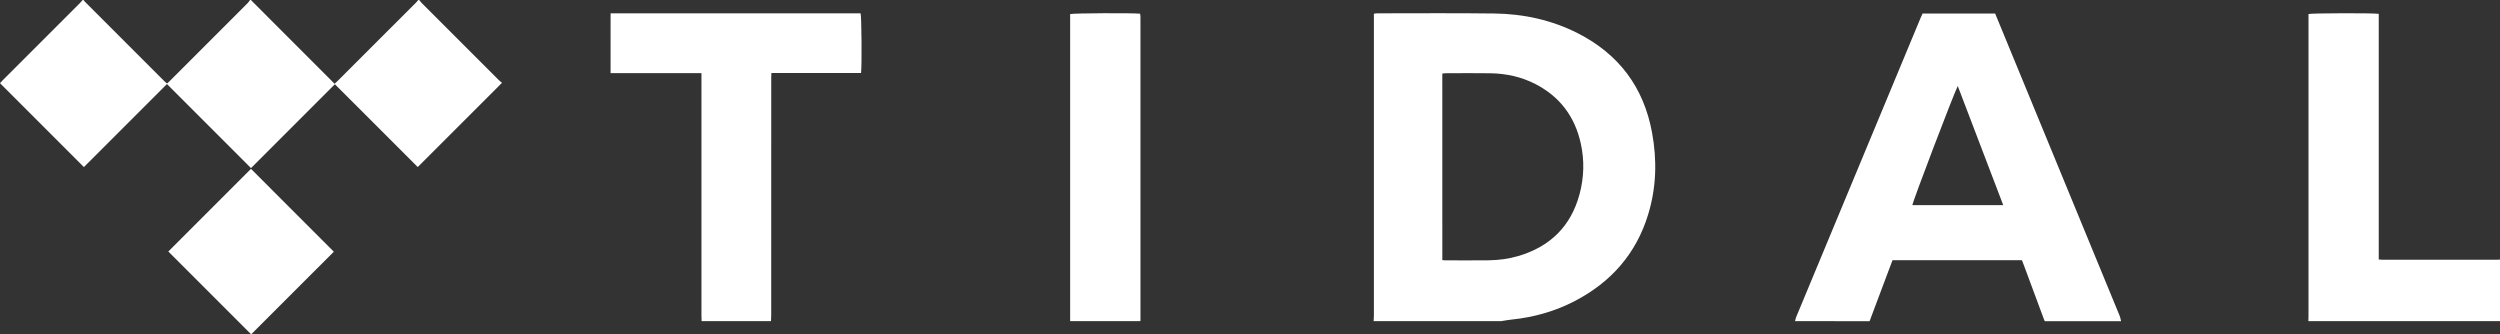 <?xml version="1.0" encoding="UTF-8" standalone="no"?>
<!-- Generator: Adobe Illustrator 19.2.0, SVG Export Plug-In . SVG Version: 6.00 Build 0)  -->

<svg
   version="1.1"
   x="0px"
   y="0px"
   viewBox="0 0 125.001 16.717"
   enable-background="new 0 0 125 40"
   xml:space="preserve"
   id="svg8"
   sodipodi:docname="tidal.svg"
   inkscape:version="1.3.2 (091e20e, 2023-11-25)"
   width="125.001"
   height="16.717"
   xmlns:inkscape="http://www.inkscape.org/namespaces/inkscape"
   xmlns:sodipodi="http://sodipodi.sourceforge.net/DTD/sodipodi-0.dtd"
   xmlns="http://www.w3.org/2000/svg"
   xmlns:svg="http://www.w3.org/2000/svg"><rect x="0" y="0" width="125.001" height="16.717" fill="#333333" stroke="none"/><defs
   id="defs8" /><sodipodi:namedview
   id="namedview8"
   pagecolor="#ffffff"
   bordercolor="#000000"
   borderopacity="0.25"
   inkscape:showpageshadow="2"
   inkscape:pageopacity="0.0"
   inkscape:pagecheckerboard="0"
   inkscape:deskcolor="#d1d1d1"
   inkscape:zoom="5.336"
   inkscape:cx="62.406297"
   inkscape:cy="8.4332834"
   inkscape:window-width="1312"
   inkscape:window-height="449"
   inkscape:window-x="0"
   inkscape:window-y="25"
   inkscape:window-maximized="0"
   inkscape:current-layer="svg8" />
<g
   id="bg"
   display="none"
   transform="translate(0,-11.641)">
	<rect
   display="inline"
   fill="#ffffff"
   width="125"
   height="40"
   id="rect1"
   x="0"
   y="0" />
</g>
<g
   id="icons"
   style="fill:#ffffff"
   transform="translate(0,-11.641)">
	<g
   id="g8"
   style="fill:#ffffff">
		<g
   id="g5"
   style="fill:#ffffff">
			<path
   fill-rule="evenodd"
   clip-rule="evenodd"
   d="m 68.682,27.699 c 0.004,-0.086 0.013,-0.172 0.013,-0.258 0,-4.942 0,-9.884 0,-14.824 0,-0.093 0,-0.186 0,-0.292 0.072,-0.008 0.126,-0.018 0.181,-0.018 1.948,10e-4 3.9,-0.017 5.851,0.009 1.453,0.019 2.853,0.323 4.159,0.985 2.056,1.044 3.302,2.704 3.718,4.974 0.253,1.377 0.216,2.749 -0.197,4.093 -0.599,1.962 -1.857,3.382 -3.663,4.323 -0.991,0.516 -2.048,0.813 -3.16,0.928 -0.177,0.018 -0.353,0.052 -0.529,0.079 -2.123,0.001 -4.249,0.001 -6.373,0.001 z m 3.435,-3.051 c 0.068,0.005 0.11,0.01 0.153,0.01 0.722,0 1.444,0.007 2.167,-0.002 0.501,-0.007 0.996,-0.072 1.477,-0.213 1.588,-0.468 2.632,-1.483 3.064,-3.092 0.225,-0.835 0.249,-1.686 0.063,-2.531 -0.294,-1.343 -1.045,-2.347 -2.273,-2.978 -0.706,-0.364 -1.467,-0.526 -2.255,-0.538 -0.745,-0.012 -1.49,-0.003 -2.233,-10e-4 -0.055,0 -0.111,0.011 -0.164,0.016 0.001,3.114 0.001,6.212 0.001,9.329 z"
   id="path1"
   style="fill:#ffffff" />
			<path
   fill-rule="evenodd"
   clip-rule="evenodd"
   d="m 89.752,27.699 c 0.018,-0.068 0.03,-0.141 0.057,-0.205 2.078,-4.999 4.157,-9.998 6.238,-14.997 0.025,-0.059 0.052,-0.117 0.084,-0.181 1.208,0 2.412,0 3.626,0 0.098,0.235 0.193,0.467 0.29,0.702 1.981,4.805 3.96,9.611 5.938,14.417 0.035,0.083 0.048,0.177 0.069,0.265 -1.271,0 -2.542,0 -3.814,0 -0.015,-0.033 -0.033,-0.064 -0.044,-0.099 -0.334,-0.9 -0.665,-1.799 -1.001,-2.698 -0.032,-0.087 -0.068,-0.172 -0.098,-0.252 -2.168,0 -4.318,0 -6.471,0 -0.385,1.024 -0.763,2.037 -1.146,3.049 -1.241,-10e-4 -2.485,-10e-4 -3.728,-10e-4 z m 10.41,-5.803 c -0.761,-1.995 -1.513,-3.963 -2.273,-5.954 -0.192,0.361 -2.263,5.793 -2.269,5.954 1.501,0 2.999,0 4.542,0 z"
   id="path2"
   style="fill:#ffffff" />
			<path
   fill-rule="evenodd"
   clip-rule="evenodd"
   d="m 30.53,12.308 c 2.434,-10e-4 4.87,-10e-4 7.305,-0.002 1.648,0 3.294,0 4.943,0 0.085,0 0.172,0 0.252,0 0.05,0.163 0.068,2.611 0.023,2.986 -1.484,0 -2.968,0 -4.483,0 -0.004,0.103 -0.008,0.186 -0.008,0.269 0,1.077 0,2.154 0,3.23 0,2.868 0,5.737 -10e-4,8.605 0,0.101 -0.007,0.202 -0.011,0.303 -1.158,0 -2.314,0 -3.469,0 -0.002,-0.101 -0.008,-0.202 -0.008,-0.303 0,-3.933 0,-7.866 0,-11.8 0,-0.092 0,-0.183 0,-0.297 -1.532,0 -3.039,0 -4.544,0 0.001,-0.996 0.001,-1.994 0.001,-2.991 z"
   id="path3"
   style="fill:#ffffff" />
			<path
   fill-rule="evenodd"
   clip-rule="evenodd"
   d="m 115.419,27.699 c 0.003,-0.079 0.007,-0.158 0.007,-0.238 0,-4.948 0,-9.897 0,-14.845 0,-0.093 0,-0.186 0,-0.274 0.176,-0.046 3.252,-0.054 3.512,-0.009 0,4.088 0,8.179 0,12.283 0.085,0.005 0.149,0.013 0.211,0.013 1.9,10e-4 3.8,0 5.701,0 0.05,0 0.1,-0.006 0.151,-0.009 0,1.026 0,2.052 0,3.078 -3.195,0.001 -6.389,0.001 -9.582,0.001 z"
   id="path4"
   style="fill:#ffffff" />
			<path
   fill-rule="evenodd"
   clip-rule="evenodd"
   d="m 53.508,27.699 c 0,-5.12 0,-10.24 0,-15.355 0.166,-0.046 3.184,-0.06 3.501,-0.017 0.005,0.051 0.014,0.107 0.014,0.162 10e-4,5.034 10e-4,10.068 10e-4,15.101 0,0.036 -0.003,0.072 -0.004,0.108 -1.17,0.001 -2.341,0.001 -3.512,0.001 z"
   id="path5"
   style="fill:#ffffff" />
		</g>
		<g
   id="g7"
   style="fill:#ffffff">
			<path
   fill-rule="evenodd"
   clip-rule="evenodd"
   d="m 20.956,11.641 c 0.046,0.053 0.09,0.11 0.139,0.16 1.282,1.283 2.566,2.565 3.847,3.846 0.056,0.056 0.121,0.103 0.159,0.134 -1.41,1.409 -2.8,2.801 -4.214,4.213 -1.357,-1.357 -2.748,-2.748 -4.143,-4.142 -1.399,1.399 -2.786,2.787 -4.193,4.194 C 11.145,18.639 9.753,17.249 8.348,15.843 6.951,17.24 5.563,18.628 4.195,19.995 2.794,18.594 1.404,17.203 0,15.799 0.025,15.774 0.076,15.717 0.129,15.661 1.417,14.374 2.703,13.087 3.991,11.8 c 0.051,-0.051 0.095,-0.105 0.144,-0.159 0.013,0 0.027,0 0.043,0 0.021,0.027 0.038,0.059 0.064,0.083 1.33,1.332 2.662,2.663 3.994,3.995 0.033,0.033 0.075,0.062 0.117,0.098 0.05,-0.046 0.094,-0.084 0.134,-0.124 1.3,-1.3 2.602,-2.601 3.902,-3.902 0.043,-0.044 0.075,-0.099 0.114,-0.149 0.014,0 0.029,0 0.042,0 1.393,1.392 2.783,2.785 4.184,4.188 0.067,-0.061 0.119,-0.107 0.169,-0.158 1.306,-1.306 2.615,-2.612 3.92,-3.918 0.034,-0.034 0.065,-0.075 0.096,-0.112 0.013,-10e-4 0.028,-10e-4 0.042,-10e-4 z"
   id="path6"
   style="fill:#ffffff" />
			<path
   fill-rule="evenodd"
   clip-rule="evenodd"
   d="m 8.416,24.216 c 1.362,-1.362 2.755,-2.754 4.133,-4.133 1.37,1.372 2.763,2.765 4.142,4.144 -1.374,1.375 -2.763,2.763 -4.132,4.131 -1.373,-1.375 -2.767,-2.767 -4.143,-4.142 z"
   id="path7"
   style="fill:#ffffff" />
		</g>
	</g>
</g>
</svg>
